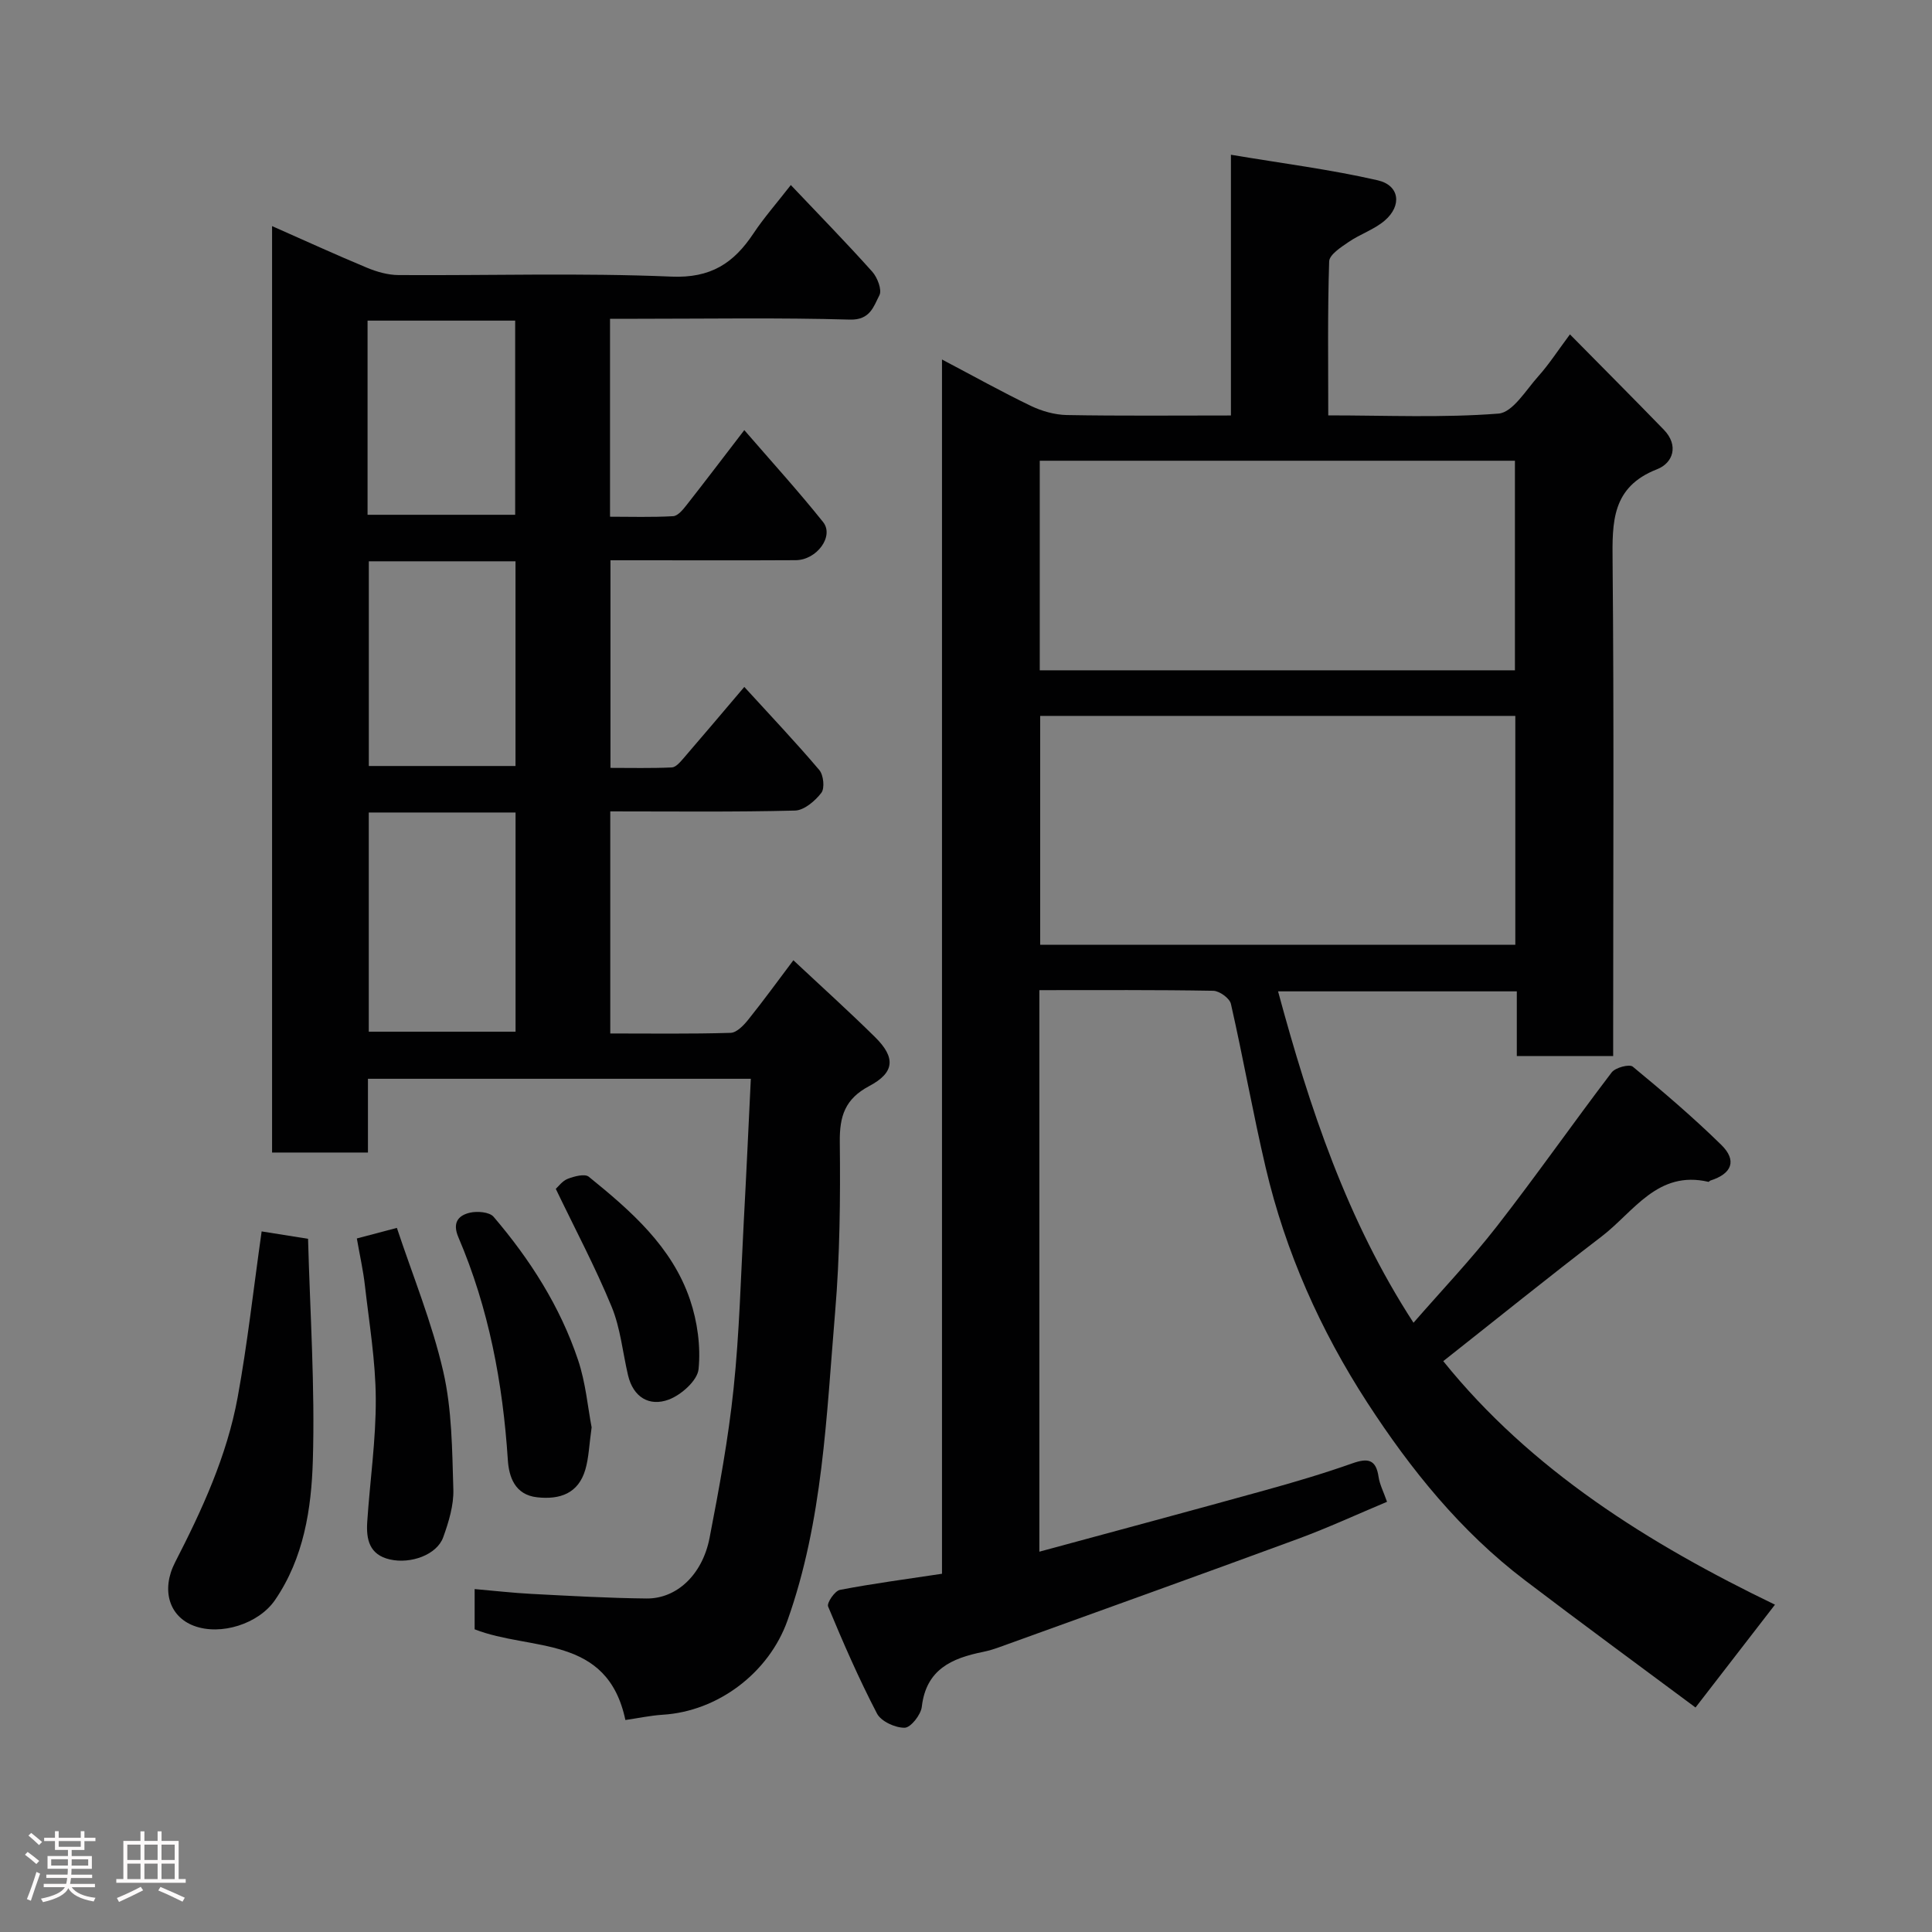 <svg enable-background="new 0 0 400 400" viewBox="0 0 400 400" xmlns="http://www.w3.org/2000/svg"><rect x="0" y="0" width="400" height="400" fill="#808080" stroke="none"/><path d="m5.17 384 .55-.58c.85.61 1.65 1.24 2.4 1.87l-.59.64c-.83-.73-1.62-1.38-2.36-1.93m1.22 9.53-.82-.34c.71-1.76 1.37-3.64 1.98-5.63.24.13.5.25.76.36-.6 1.67-1.24 3.54-1.92 5.61m-.5-13.5.57-.54c.56.44 1.31 1.06 2.26 1.87l-.64.64c-.68-.66-1.41-1.32-2.19-1.97m3.25.46h2.24v-1.36h.77v1.36h4.57v-1.36h.76v1.36h2.28v.69h-2.28v1.84h-2.64v1.26h4.18v2.64h-4.21c0 .45-.02.86-.05 1.21h4.32v.69h-4.38c-.04.34-.1.75-.19 1.22h5.15v.69h-4.82c.87 1.19 2.51 1.92 4.93 2.19-.17.31-.3.57-.37.76-2.77-.49-4.52-1.41-5.26-2.76-.56 1.26-2.3 2.23-5.24 2.9-.12-.24-.26-.48-.43-.72 2.73-.55 4.38-1.34 4.96-2.38h-4.38v-.69h4.65c.1-.38.17-.79.21-1.22h-4.32v-.69h4.4c.03-.34.05-.75.05-1.21h-4.2v-2.64h4.23v-1.26h-2.69v-1.84h-2.24zm1.46 4.46v1.29h3.45c.01-.4.02-.57.01-.53v-.32-.45h-3.46zm1.55-2.59h4.57v-1.19h-4.57zm6.11 2.59h-3.42v.77c-.02.19-.01.37-.02.53h3.44z" fill="#fcfafa"/><path d="m32.63 379.16h.82v1.98h3.54v7.89h1.46v.78h-14.37v-.78h1.46v-7.89h3.54v-1.98h.82v1.98h2.73zm-3.49 11.48.5.73c-1.61.82-3.28 1.63-5 2.41-.13-.27-.28-.55-.44-.82 1.75-.72 3.4-1.49 4.94-2.32m-2.78-5.55h2.73v-3.18h-2.73zm0 3.95h2.73v-3.2h-2.73zm3.54-3.95h2.73v-3.18h-2.73zm0 3.95h2.73v-3.2h-2.73zm7.89 4.68c-1.84-.92-3.51-1.7-5.02-2.32l.45-.73c1.89.8 3.57 1.55 5.04 2.23zm-1.62-11.81h-2.73v3.18h2.73zm-2.73 7.13h2.73v-3.2h-2.73z" fill="#fcfafa"/><g fill="#010102"><path d="m215.19 205v116.26c15.73-4.27 31.2-8.41 46.63-12.69 6.11-1.69 12.2-3.49 18.17-5.6 3.2-1.13 4.9-.85 5.43 2.81.23 1.56 1.01 3.04 1.75 5.15-6.18 2.59-12.21 5.38-18.42 7.67-20.62 7.59-41.3 15-61.96 22.47-1.06.38-2.16.71-3.27.94-6.45 1.3-11.78 3.61-12.67 11.36-.19 1.66-2.29 4.32-3.55 4.34-1.95.03-4.88-1.31-5.73-2.94-3.75-7.2-7-14.66-10.12-22.16-.31-.73 1.39-3.24 2.44-3.44 6.87-1.32 13.81-2.23 21.14-3.34 0-83.67 0-167.08 0-251.4 6.61 3.48 12.41 6.72 18.39 9.6 2.27 1.09 4.94 1.85 7.44 1.9 11.14.2 22.29.09 33.99.09 0-17.66 0-35.05 0-53.98 10.65 1.79 20.63 3.05 30.39 5.29 4.54 1.04 5.06 5.24 1.46 8.33-2.16 1.86-5.09 2.8-7.48 4.44-1.58 1.08-3.99 2.62-4.03 4.03-.34 10.45-.19 20.91-.19 31.87 12.05 0 23.71.53 35.25-.37 2.95-.23 5.69-4.89 8.26-7.75 2.17-2.42 3.95-5.19 6.53-8.65 6.62 6.71 13.07 13.18 19.43 19.73 3.18 3.28 1.9 6.91-1.39 8.19-9.42 3.68-9.29 10.94-9.21 19.18.3 32.16.12 64.33.12 96.5v5.82c-6.62 0-13 0-19.95 0 0-4.38 0-8.78 0-13.4-16.64 0-32.73 0-49.43 0 6.54 24.17 14.26 47.4 28.04 68.61 5.78-6.64 11.88-13.05 17.29-20 8.13-10.44 15.72-21.3 23.74-31.83.76-1 3.66-1.77 4.37-1.19 6.28 5.18 12.5 10.49 18.31 16.18 3.32 3.25 2.22 5.99-2.24 7.4-.15.05-.3.29-.4.27-10.55-2.47-15.47 6.22-22.11 11.3-11.03 8.44-21.84 17.17-32.8 25.82 18.16 22.56 42.55 37.81 68.68 50.42-5.2 6.73-10.39 13.45-16.45 21.29-11.73-8.73-23.61-17.43-35.33-26.35-13.28-10.09-23.65-22.94-32.63-36.78-9.7-14.96-16.94-31.19-21.03-48.63-2.64-11.25-4.64-22.64-7.2-33.91-.26-1.17-2.38-2.7-3.66-2.72-11.81-.21-23.63-.13-36-.13zm.17-56.78v47.39h98.37c0-15.99 0-31.58 0-47.39-32.85 0-65.43 0-98.37 0zm98.29-9.44c0-14.76 0-29.14 0-43.39-33.05 0-65.75 0-98.38 0v43.39z"/><path d="m129.48 356.11c-3.76-17.78-19.59-14.21-31.21-18.78 0-2.33 0-5.08 0-8.33 4.06.35 7.92.8 11.79 1 7.93.41 15.86.87 23.79.95 6.25.07 11.58-4.92 13.06-12.55 1.98-10.24 3.89-20.54 4.97-30.91 1.21-11.48 1.49-23.05 2.11-34.58.53-9.73.97-19.47 1.46-29.56-26.8 0-52.85 0-79.27 0v15.27c-6.74 0-13.13 0-19.85 0 0-63.65 0-127.39 0-191.81 6.65 2.94 13.09 5.89 19.62 8.61 2.06.86 4.37 1.52 6.58 1.53 18.83.12 37.68-.48 56.47.32 8.17.35 12.91-2.79 16.99-8.93 2.16-3.25 4.77-6.21 7.74-10.03 5.88 6.2 11.5 11.95 16.86 17.94 1.07 1.2 2.06 3.78 1.48 4.88-1.19 2.28-1.89 5.16-6.1 5.04-14.65-.42-29.32-.17-43.98-.17-1.8 0-3.61 0-5.69 0v40.98c4.24 0 8.66.14 13.06-.11.97-.05 2.03-1.33 2.76-2.27 3.83-4.87 7.57-9.81 11.98-15.55 5.71 6.6 11.21 12.65 16.31 19.03 2.34 2.93-1.31 7.88-5.67 7.9-10.83.06-21.66.02-32.49.02-1.82 0-3.65 0-5.86 0v42.98c4.18 0 8.45.1 12.71-.09.83-.04 1.73-1.11 2.4-1.88 4.06-4.7 8.06-9.45 12.6-14.79 5.44 5.96 10.65 11.45 15.53 17.21.88 1.04 1.15 3.77.42 4.72-1.29 1.68-3.56 3.62-5.46 3.67-12.63.32-25.27.17-38.24.17v45.98c8.36 0 16.65.12 24.92-.13 1.27-.04 2.73-1.58 3.67-2.76 3.17-3.95 6.14-8.05 9.32-12.27 5.86 5.49 11.51 10.58 16.92 15.92 4.28 4.23 4.08 7.32-1.22 10.13-4.99 2.65-6.15 6.19-6.09 11.55.13 11.76.02 23.57-.97 35.28-1.81 21.48-2.52 43.18-9.87 63.84-3.84 10.79-14.37 18.8-25.85 19.49-2.58.17-5.12.72-7.7 1.09zm-53.13-187.89v45.38h30.39c0-15.32 0-30.24 0-45.38-10.19 0-20.11 0-30.39 0zm.01-52.01v42.38h30.37c0-14.33 0-28.25 0-42.38-10.2 0-20.12 0-30.37 0zm-.26-9.63h30.56c0-13.54 0-26.91 0-40.2-10.38 0-20.42 0-30.56 0z"/><path d="m54.17 254.95c2.44.39 5.44.87 9.61 1.53.41 15.29 1.45 30.63.99 45.93-.3 9.99-1.87 20.16-7.83 28.86-3.38 4.93-11.23 7.43-16.79 5.34-5.12-1.92-6.84-7.43-3.89-13.17 5.6-10.89 10.72-22.02 12.94-34.12 2.03-11.08 3.26-22.32 4.97-34.37z"/><path d="m73.88 256.41c2.66-.7 4.98-1.31 8.29-2.19 3.26 9.83 7.26 19.57 9.59 29.69 1.82 7.9 1.85 16.27 2.1 24.45.1 3.29-.96 6.76-2.1 9.92-1.31 3.63-6.72 5.57-11.02 4.59-4.29-.97-4.94-4.18-4.71-7.75.56-8.52 1.82-17.03 1.77-25.53-.04-7.82-1.36-15.64-2.25-23.44-.36-3.19-1.08-6.34-1.67-9.74z"/><path d="m122.49 295.52c-.51 3.61-.58 6.27-1.3 8.74-1.44 4.93-5.23 6.26-9.97 5.74-4.68-.51-5.86-4.32-6.08-7.76-1.04-15.91-3.94-31.36-10.23-46.06-1.28-2.99-.09-4.52 2.36-5.1 1.53-.36 4.06-.16 4.92.84 7.55 8.84 13.78 18.58 17.49 29.65 1.59 4.73 2.02 9.86 2.81 13.95z"/><path d="m115.07 246.14c.5-.44 1.34-1.64 2.48-2.08 1.35-.52 3.52-1.1 4.35-.43 8.7 7.05 17.24 14.47 20.96 25.46 1.53 4.52 2.24 9.67 1.77 14.38-.23 2.35-3.58 5.33-6.17 6.3-4.03 1.5-7.37-.49-8.44-5.07-1.11-4.73-1.56-9.73-3.39-14.16-3.38-8.21-7.57-16.09-11.56-24.4z"/></g></svg>